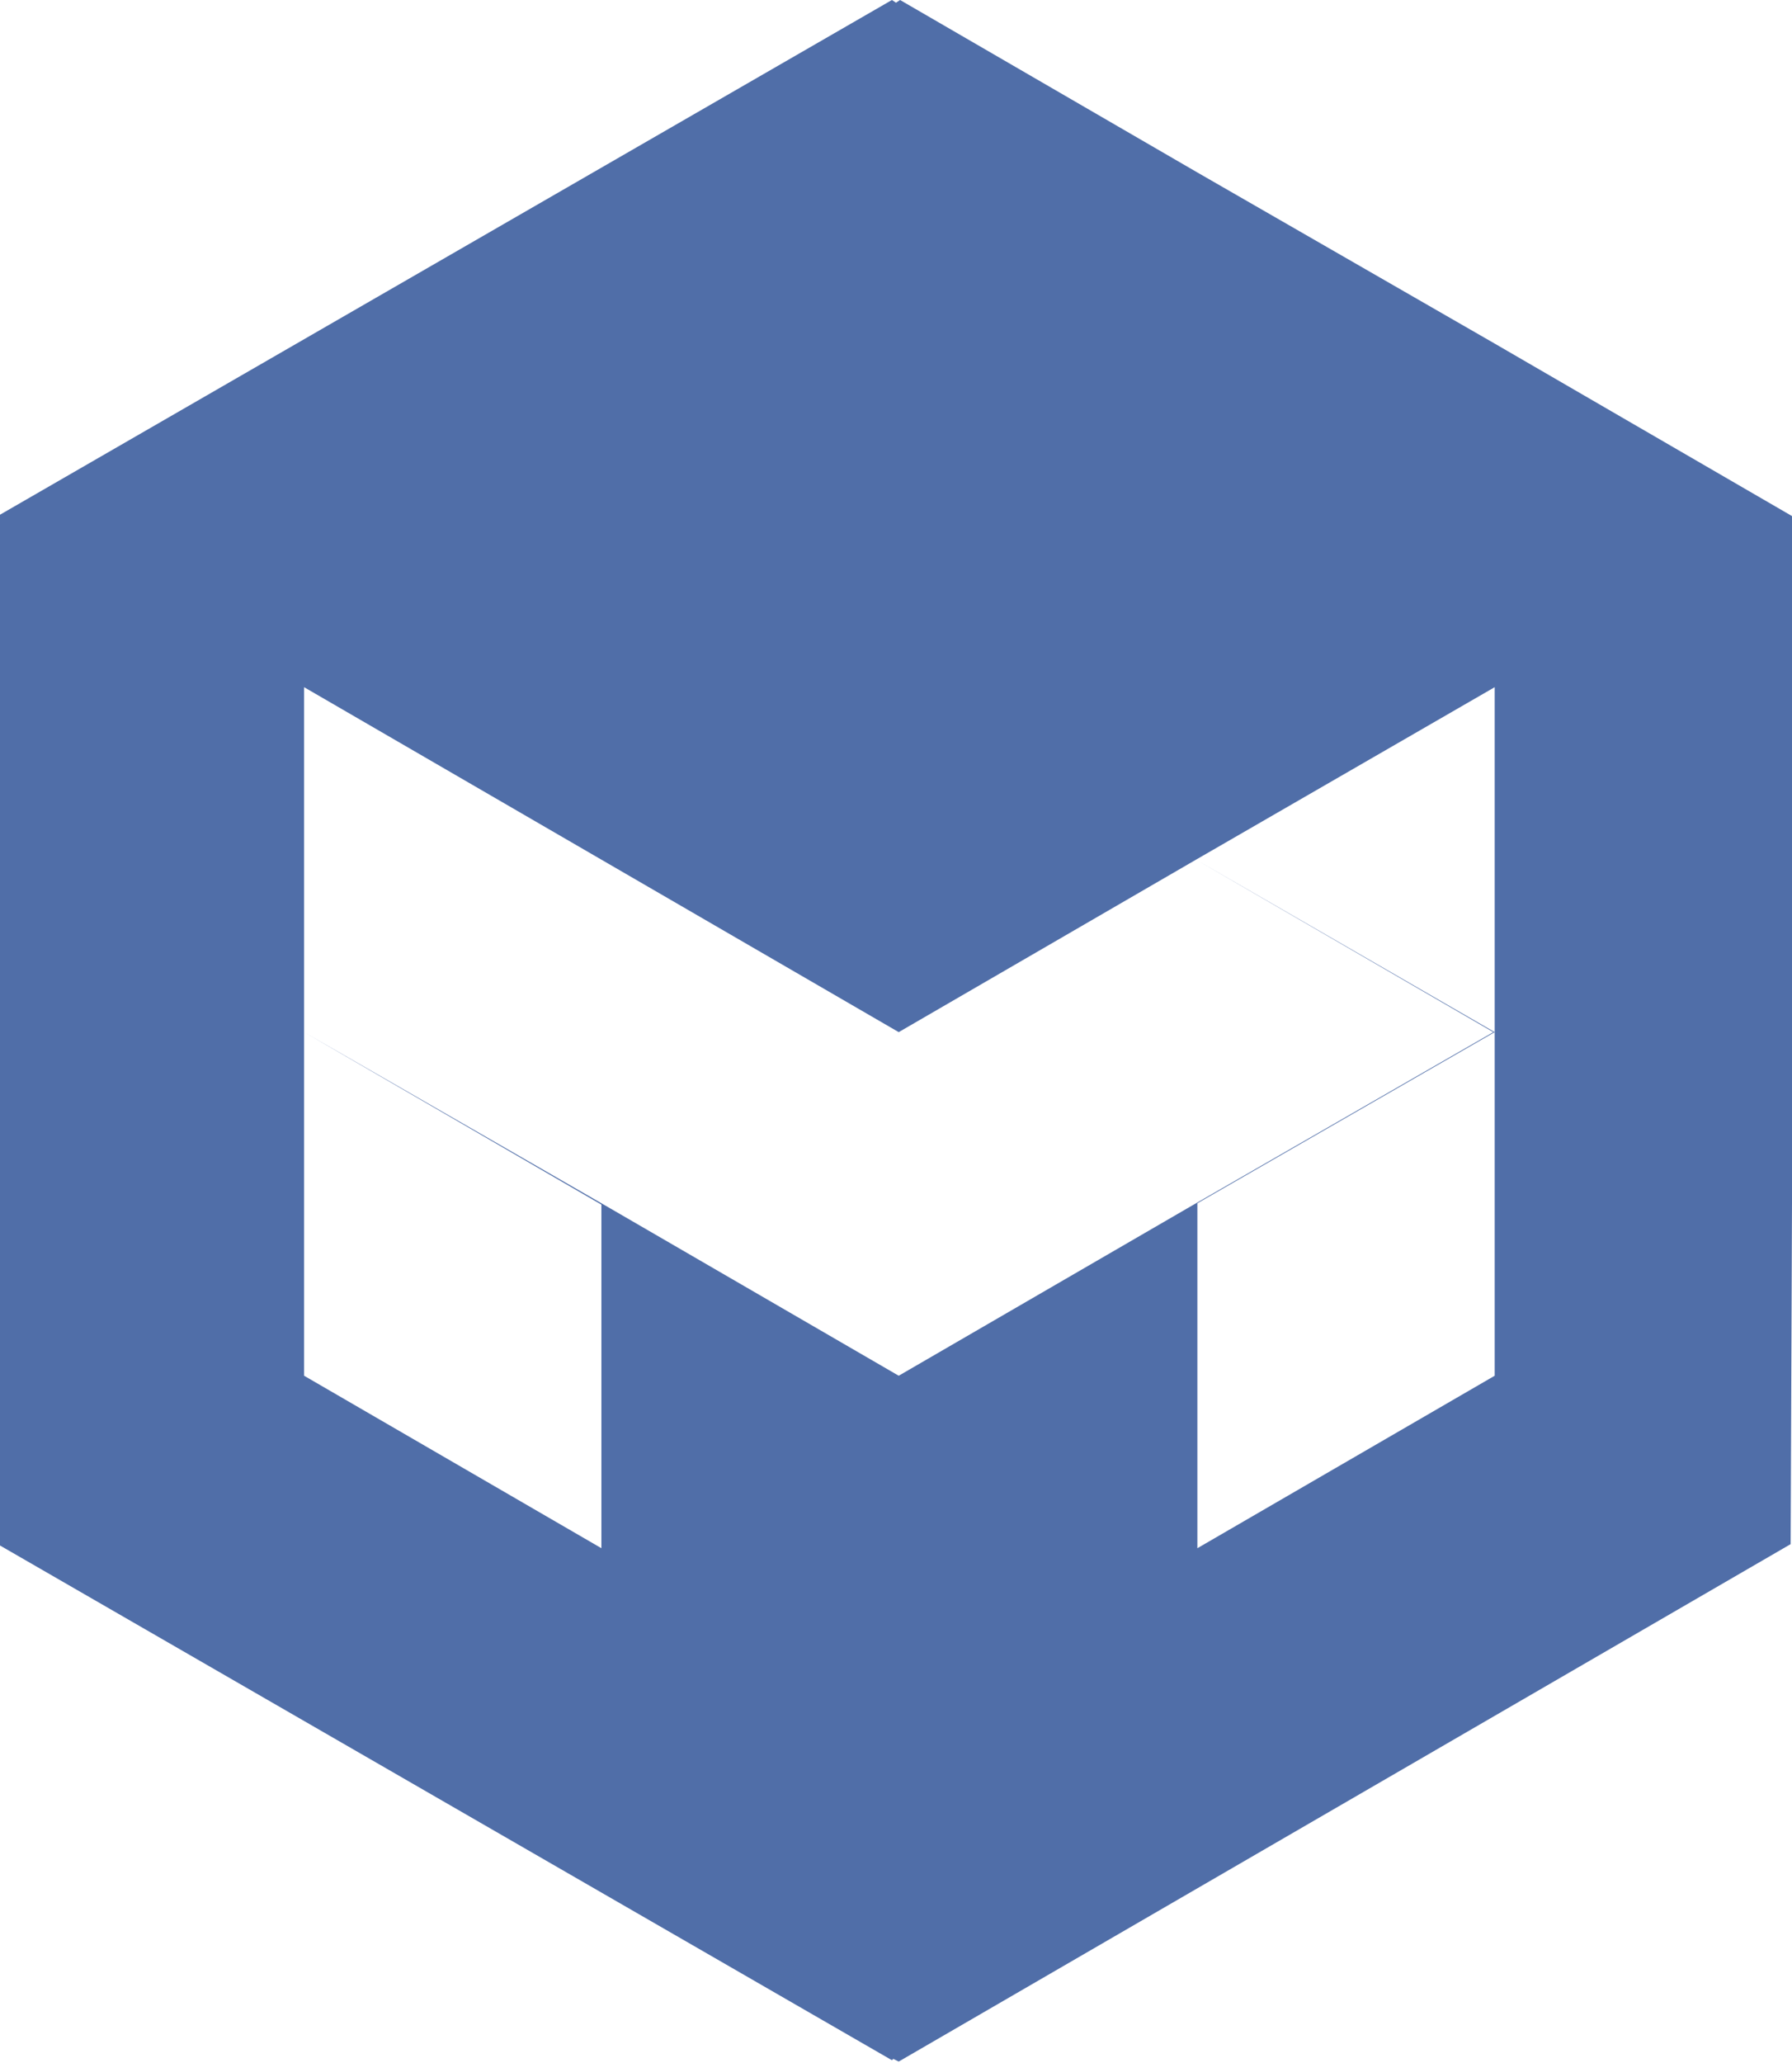 <?xml version="1.0" encoding="utf-8"?>
<!-- Generator: Adobe Illustrator 19.2.1, SVG Export Plug-In . SVG Version: 6.00 Build 0)  -->
<svg version="1.1" id="Layer_1" xmlns="http://www.w3.org/2000/svg" xmlns:xlink="http://www.w3.org/1999/xlink" x="0px" y="0px"
	 viewBox="0 0 132 151.9" style="enable-background:new 0 0 132 151.9;" xml:space="preserve">
<style type="text/css">
	.st0{fill:#506ea8;}
</style>
<path class="st0" d="M132,88.6V63.3l-0.6,0.3v0l0.6-0.3l-0.6-0.3v0l0.6,0.3V38l-21.9-12.7L88.2,12.7L66.3,0L66,0.2L65.7,0L0,37.9
	v75.9l65.7,37.9l0.1-0.1l0.4,0.2v-0.5l0,0v0.5l21.9-12.7v0l21.9-12.7v0l21.9-12.7L132,88.6l-0.6,0.4v0L132,88.6z M110.1,50.6V76
	L88.1,63.3L110.1,50.6z M44.3,114l-21.9-12.7V76l21.9,12.7V114z M66.2,101.3L44.3,88.6L22.4,76V50.6l21.9,12.7L66.2,76l21.9-12.7
	L110,76L88.1,88.6L66.2,101.3z M110.1,101.3l-21.9,12.7V88.6L110.1,76V101.3z"/>
</svg>
